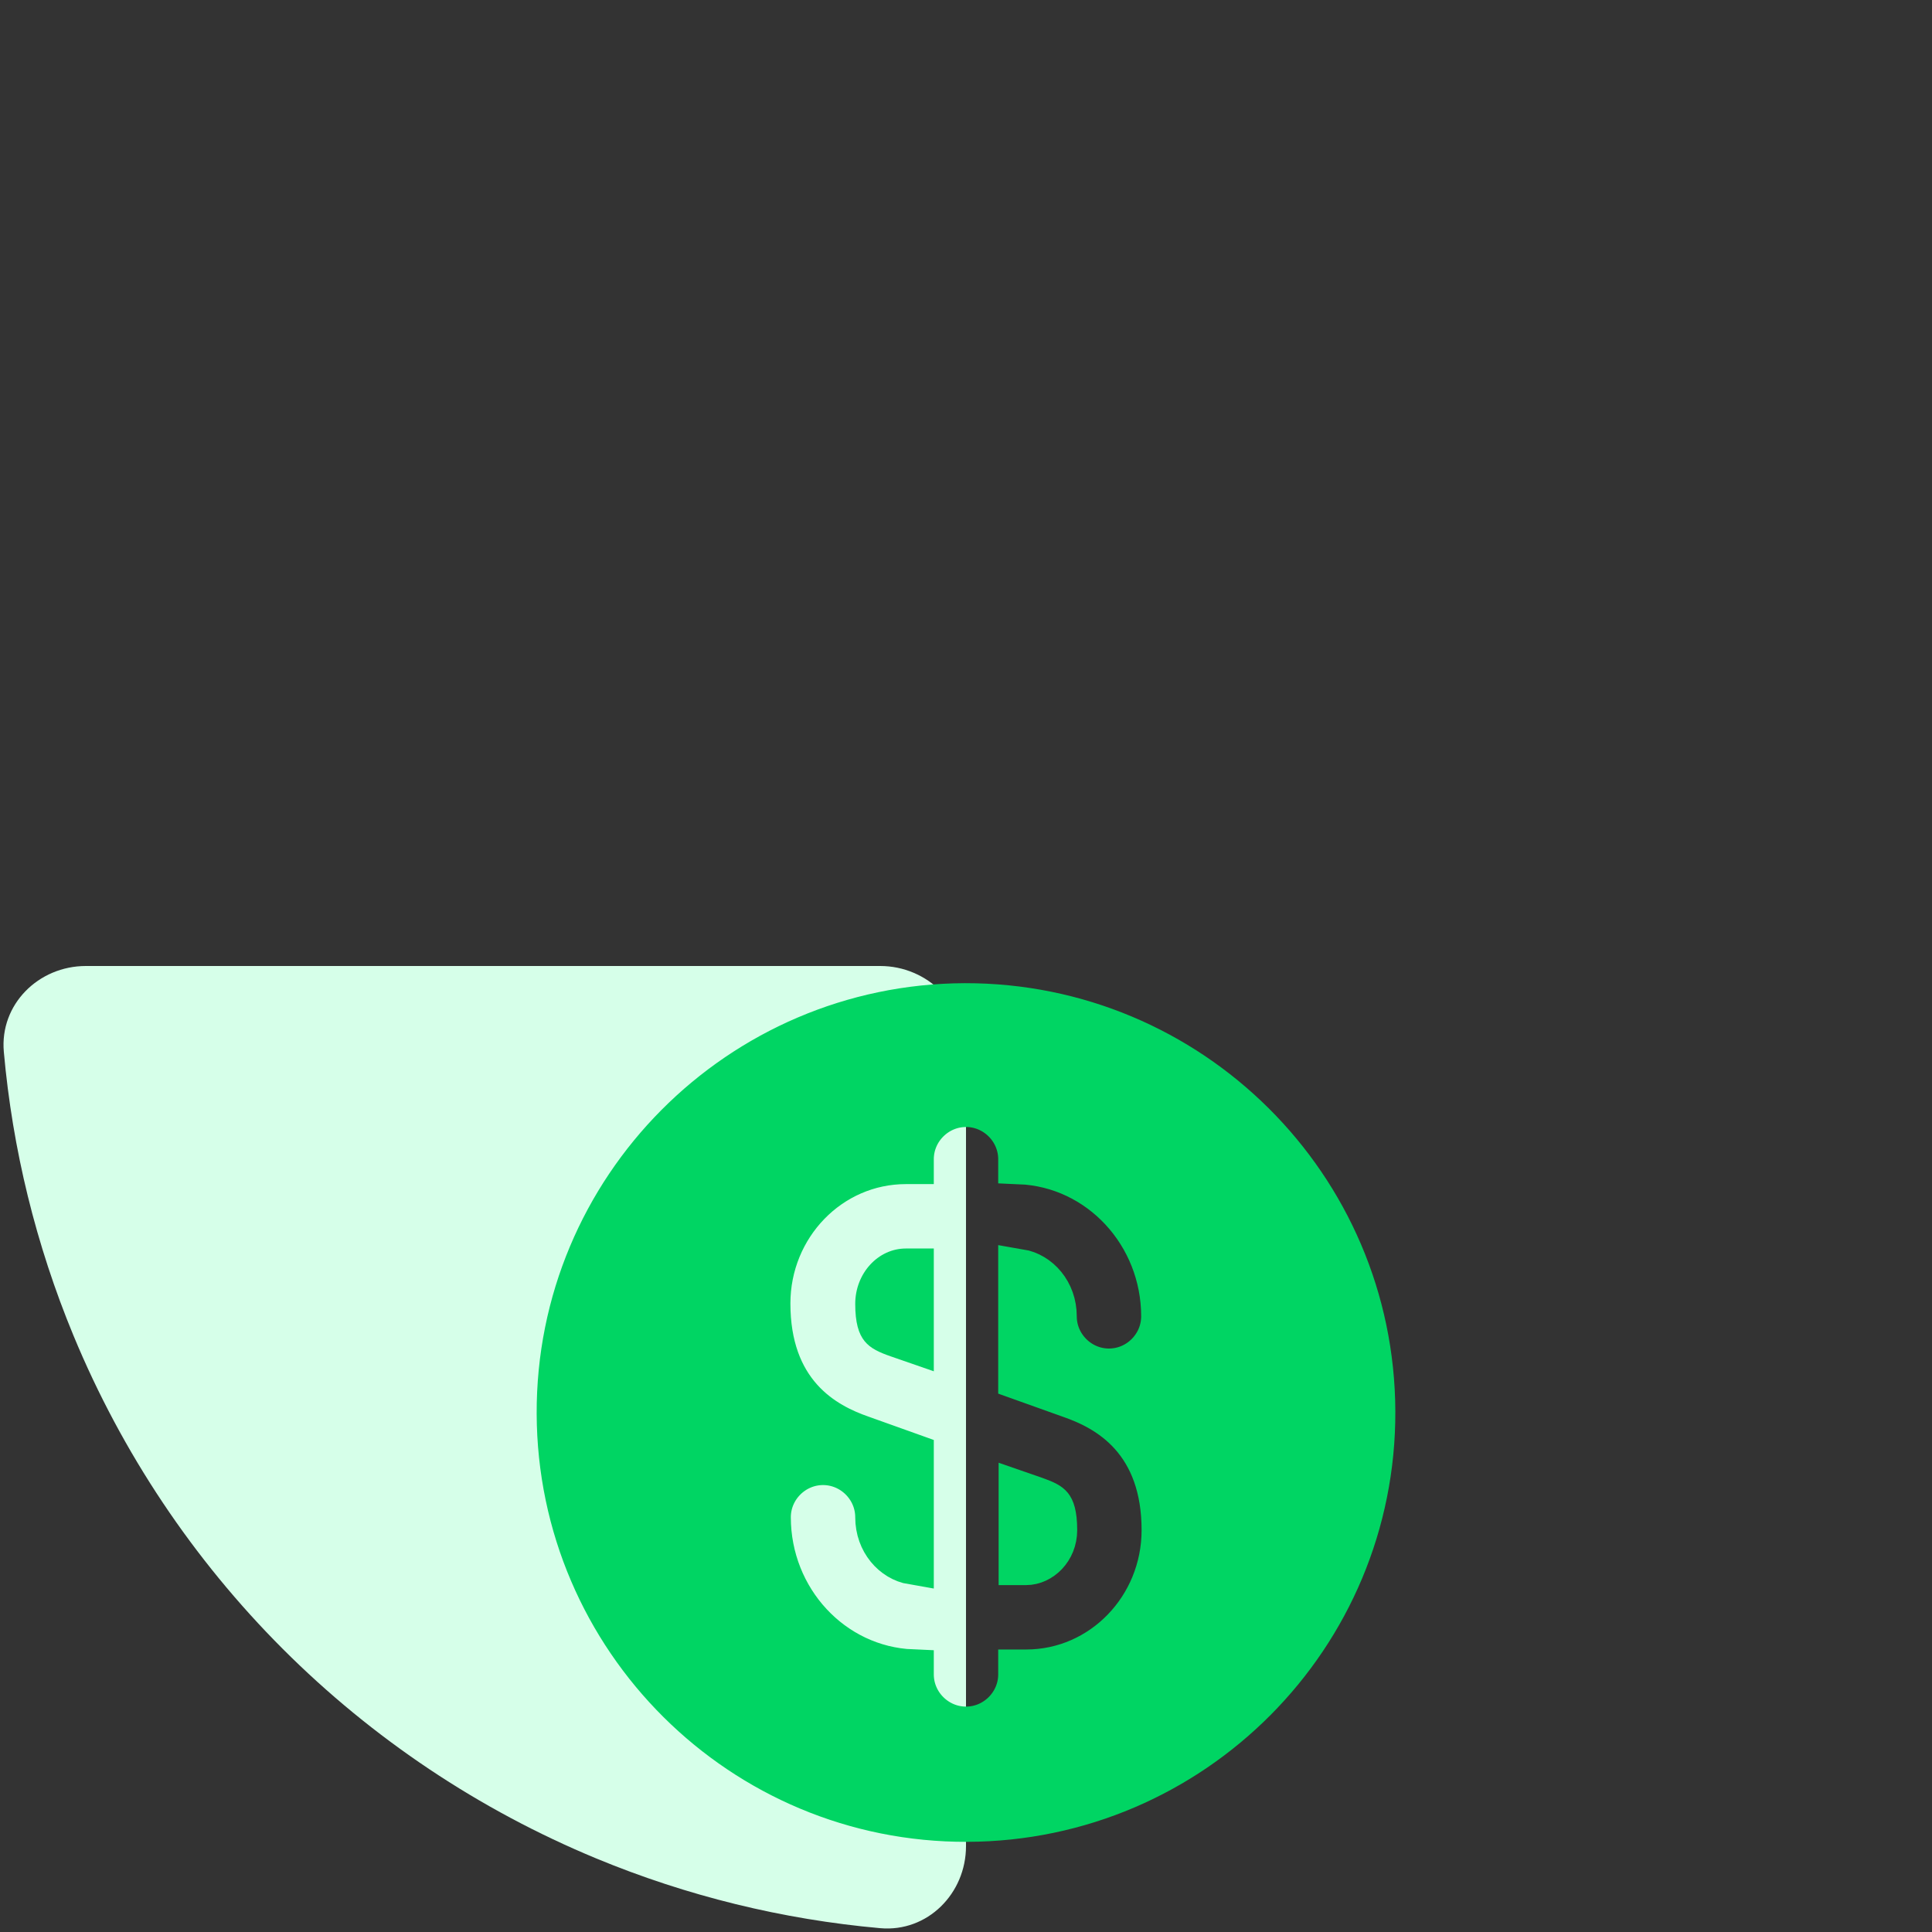 <svg width="90" height="90" viewBox="0 0 90 90" fill="none" xmlns="http://www.w3.org/2000/svg">
<rect x="0" y="0" width="90" height="90" fill="#333333" stroke="none"/>
<path d="M4 45C1.791 45 -0.018 46.794 0.178 48.995C0.582 53.535 1.675 57.995 3.425 62.221C5.687 67.68 9.002 72.641 13.18 76.82C17.359 80.998 22.32 84.313 27.779 86.575C32.005 88.325 36.465 89.418 41.005 89.822C43.206 90.018 45 88.209 45 86V49C45 46.791 43.209 45 41 45H4Z" fill="#D6FFE9"/>
<path d="M47.8 72.84H47.52V69.545L48.21 69.784C48.725 69.966 48.88 70.067 48.967 70.173C49.038 70.261 49.18 70.506 49.18 71.28C49.18 72.197 48.481 72.84 47.8 72.84Z" fill="#00D563" stroke="#00D563" stroke-width="2"/>
<path d="M26 65.856C25.962 55.371 34.454 46.839 44.943 46.8C55.432 46.782 63.962 55.256 64 65.744C64.038 76.23 55.546 84.762 45.056 84.8C34.57 84.838 26.038 76.346 26 65.856ZM54.18 71.28C54.18 69.277 53.585 67.845 52.681 66.833C51.798 65.847 50.7 65.351 49.852 65.057L47.5 64.216V59.184C48.389 59.333 49.16 60.181 49.16 61.32C49.16 62.692 50.288 63.82 51.66 63.82C53.032 63.82 54.16 62.692 54.16 61.32C54.16 57.498 51.234 54.318 47.5 54.166V54C47.5 52.628 46.372 51.5 45 51.5C43.628 51.5 42.5 52.628 42.5 54V54.16H42.2C38.66 54.16 35.82 57.117 35.82 60.72C35.82 62.723 36.415 64.155 37.32 65.167C38.202 66.153 39.3 66.649 40.148 66.943L42.5 67.784V72.817C41.611 72.667 40.84 71.819 40.84 70.68C40.84 69.308 39.712 68.18 38.34 68.18C36.968 68.18 35.84 69.308 35.84 70.68C35.84 74.503 38.766 77.682 42.5 77.834V78C42.5 79.372 43.628 80.5 45 80.5C46.372 80.5 47.5 79.372 47.5 78V77.84H47.8C51.341 77.84 54.18 74.884 54.18 71.28Z" fill="#00D563" stroke="#00D563" stroke-width="2"/>
<path d="M39.84 60.74C39.84 62.48 40.46 62.82 41.48 63.18L43.5 63.88V58.16H42.2C40.9 58.16 39.84 59.32 39.84 60.74Z" fill="#00D563"/>
</svg>
